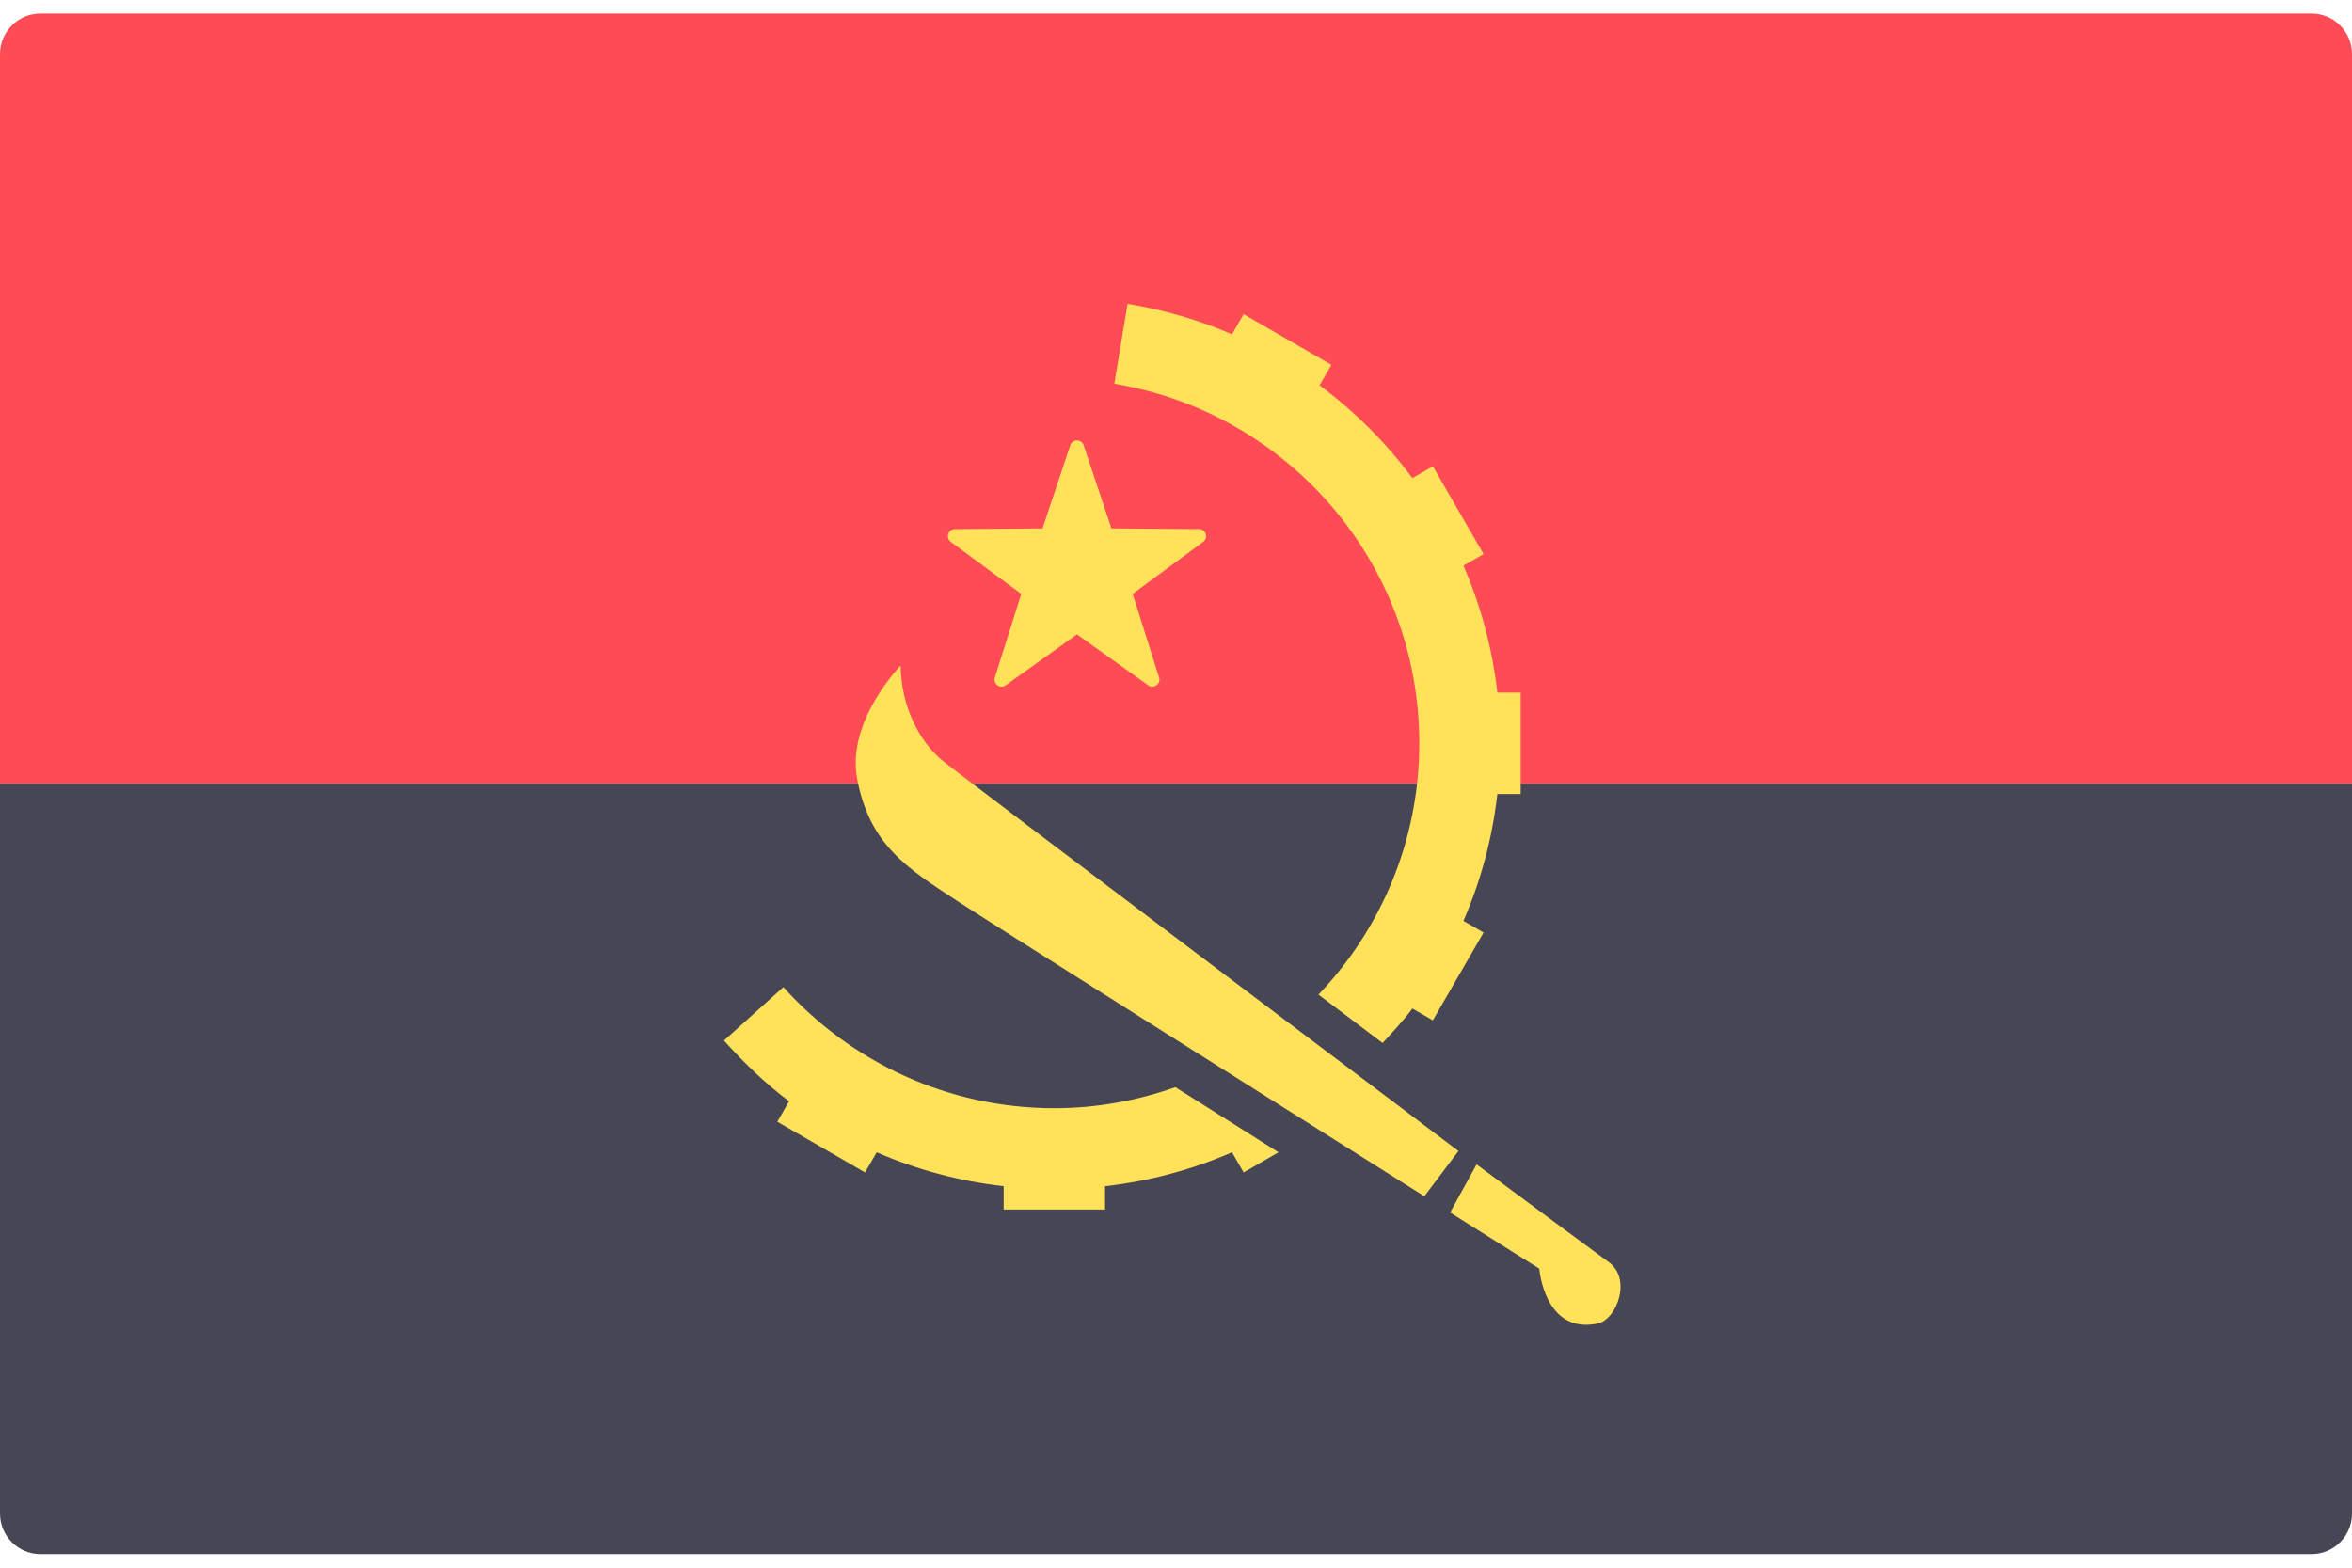 <svg width="48" height="32" viewBox="0 0 48 32" fill="none" xmlns="http://www.w3.org/2000/svg">
<g clip-path="url(#clip0_11_2670)">
<path d="M48 16H0V1.103C0 0.646 0.371 0.276 0.828 0.276H47.172C47.629 0.276 48 0.646 48 1.103L48 16Z" fill="#FF4B55"/>
<path d="M0 16H48V30.896C48 31.354 47.629 31.724 47.172 31.724H0.828C0.371 31.724 0 31.354 0 30.896V16Z" fill="#464655"/>
<path d="M22.116 9.09L22.682 10.786L24.47 10.8C24.609 10.801 24.666 10.978 24.555 11.06L23.116 12.123L23.655 13.828C23.697 13.96 23.547 14.069 23.434 13.989L21.979 12.949L20.524 13.989C20.411 14.069 20.261 13.96 20.303 13.828L20.842 12.123L19.403 11.06C19.292 10.978 19.349 10.801 19.488 10.8L21.276 10.786L21.842 9.09C21.886 8.959 22.072 8.959 22.116 9.09Z" fill="#FFE15A"/>
<path d="M29.764 23.495C29.764 23.495 19.526 15.771 19.224 15.517C18.757 15.125 18.396 14.431 18.379 13.586C18.379 13.586 17.275 14.717 17.491 15.888C17.741 17.241 18.517 17.724 19.517 18.379C20.22 18.84 25.807 22.363 29.068 24.419L29.764 23.495Z" fill="#FFE15A"/>
<path d="M32.827 25.759C32.694 25.663 31.622 24.871 30.134 23.768L29.594 24.75C30.686 25.438 31.414 25.896 31.414 25.896C31.414 25.896 31.517 27.241 32.603 27.017C32.995 26.936 33.31 26.103 32.827 25.759Z" fill="#FFE15A"/>
<path d="M23.987 22.192C23.213 22.465 22.384 22.621 21.517 22.621C19.32 22.621 17.35 21.663 15.987 20.149L14.775 21.24C15.181 21.691 15.615 22.116 16.104 22.479L15.863 22.897L17.654 23.932L17.892 23.521C18.701 23.873 19.571 24.11 20.483 24.213V24.689H22.552V24.213C23.463 24.11 24.333 23.873 25.143 23.521L25.38 23.932L26.092 23.521C25.397 23.082 24.684 22.633 23.987 22.192Z" fill="#FFE15A"/>
<path d="M30.558 14.138C30.455 13.226 30.218 12.356 29.866 11.547L30.277 11.31L29.242 9.518L28.824 9.759C28.289 9.038 27.651 8.401 26.93 7.865L27.172 7.447L25.38 6.413L25.143 6.824C24.471 6.532 23.756 6.324 23.012 6.201L22.741 7.833C26.271 8.418 28.965 11.476 28.965 15.172C28.965 17.163 28.18 18.966 26.908 20.302C27.348 20.634 27.785 20.964 28.216 21.29C28.426 21.061 28.639 20.835 28.824 20.586L29.242 20.827L30.277 19.035L29.866 18.798C30.218 17.988 30.455 17.118 30.558 16.207H31.034V14.138H30.558L30.558 14.138Z" fill="#FFE15A"/>
</g>
<defs>
<clipPath id="clip0_11_2670">
<rect width="48" height="32" fill="white"/>
</clipPath>
</defs>
</svg>
